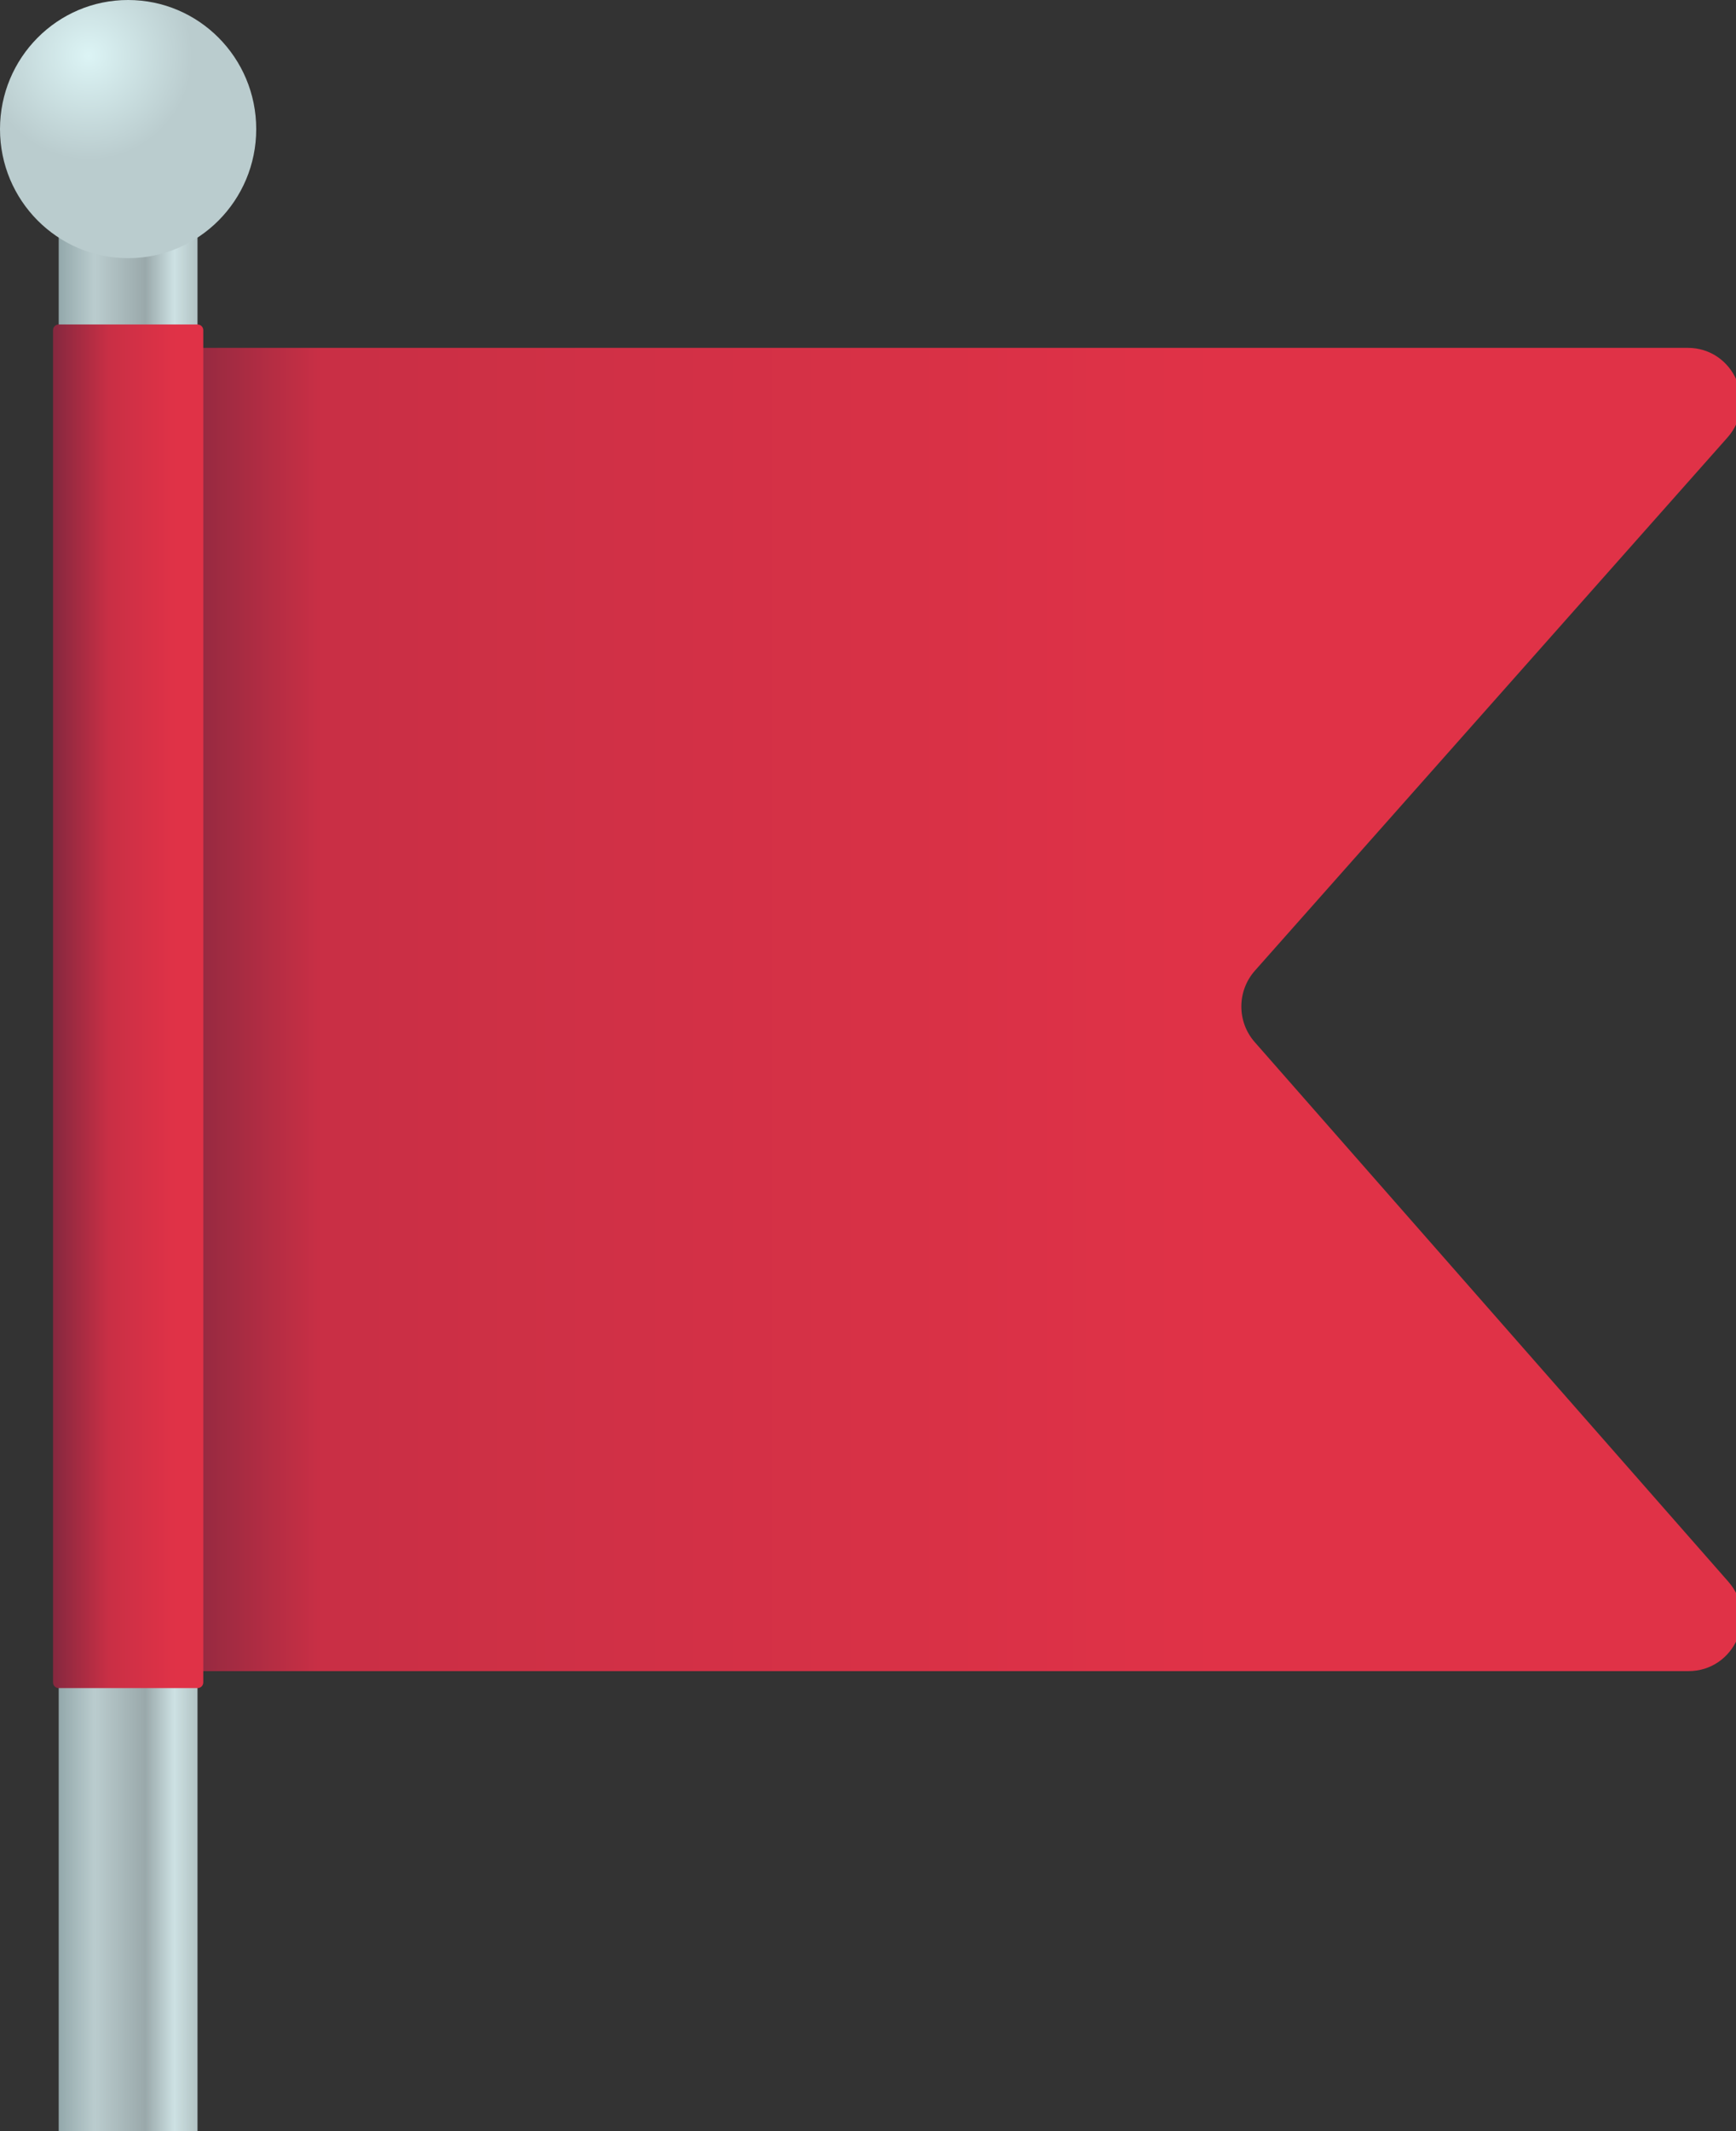 <svg width="22" height="27" viewBox="0 0 22 27" fill="none" xmlns="http://www.w3.org/2000/svg">
<rect x="0" y="0" width="22" height="27" fill="#333333" stroke="none"/>
<path d="M21.397 21.172H2.019V4.407H21.387C21.972 4.407 22.281 5.104 21.892 5.543L15.903 12.298C15.675 12.556 15.674 12.945 15.901 13.203L21.903 20.039C22.29 20.479 21.98 21.172 21.397 21.172Z" fill="url(#paint0_linear_6804_10183)"/>
<path d="M1.624 37.125C1.138 37.125 0.744 36.729 0.744 36.239V1.636H2.503V36.239C2.503 36.728 2.109 37.125 1.624 37.125Z" fill="url(#paint1_linear_6804_10183)"/>
<path d="M1.623 3.271C2.52 3.271 3.247 2.539 3.247 1.636C3.247 0.732 2.52 0 1.623 0C0.727 0 0 0.732 0 1.636C0 2.539 0.727 3.271 1.623 3.271Z" fill="url(#paint2_radial_6804_10183)"/>
<path d="M2.504 21.387H0.743C0.704 21.387 0.672 21.355 0.672 21.315V4.183C0.672 4.143 0.704 4.111 0.743 4.111H2.504C2.544 4.111 2.576 4.144 2.576 4.183V21.315C2.576 21.355 2.544 21.387 2.504 21.387Z" fill="url(#paint3_linear_6804_10183)"/>
<defs>
<linearGradient id="paint0_linear_6804_10183" x1="21.966" y1="12.789" x2="2.022" y2="12.789" gradientUnits="userSpaceOnUse">
<stop offset="0.324" stop-color="#E03247"/>
<stop offset="0.898" stop-color="#C92F45"/>
<stop offset="1" stop-color="#85283F"/>
</linearGradient>
<linearGradient id="paint1_linear_6804_10183" x1="0.744" y1="19.38" x2="2.503" y2="19.38" gradientUnits="userSpaceOnUse">
<stop stop-color="#93A8AB"/>
<stop offset="0.259" stop-color="#BACCCE"/>
<stop offset="0.625" stop-color="#9AA9AB"/>
<stop offset="0.833" stop-color="#CDE1E3"/>
<stop offset="1" stop-color="#B2C3C4"/>
</linearGradient>
<radialGradient id="paint2_radial_6804_10183" cx="0" cy="0" r="1" gradientUnits="userSpaceOnUse" gradientTransform="translate(1.125 0.704) scale(2.943 2.965)">
<stop stop-color="#DCF4F5"/>
<stop offset="0.446" stop-color="#BACCCE"/>
</radialGradient>
<linearGradient id="paint3_linear_6804_10183" x1="2.565" y1="12.749" x2="0.672" y2="12.749" gradientUnits="userSpaceOnUse">
<stop offset="0.18" stop-color="#E03247"/>
<stop offset="0.627" stop-color="#C92F45"/>
<stop offset="1" stop-color="#85283F"/>
</linearGradient>
</defs>
</svg>
